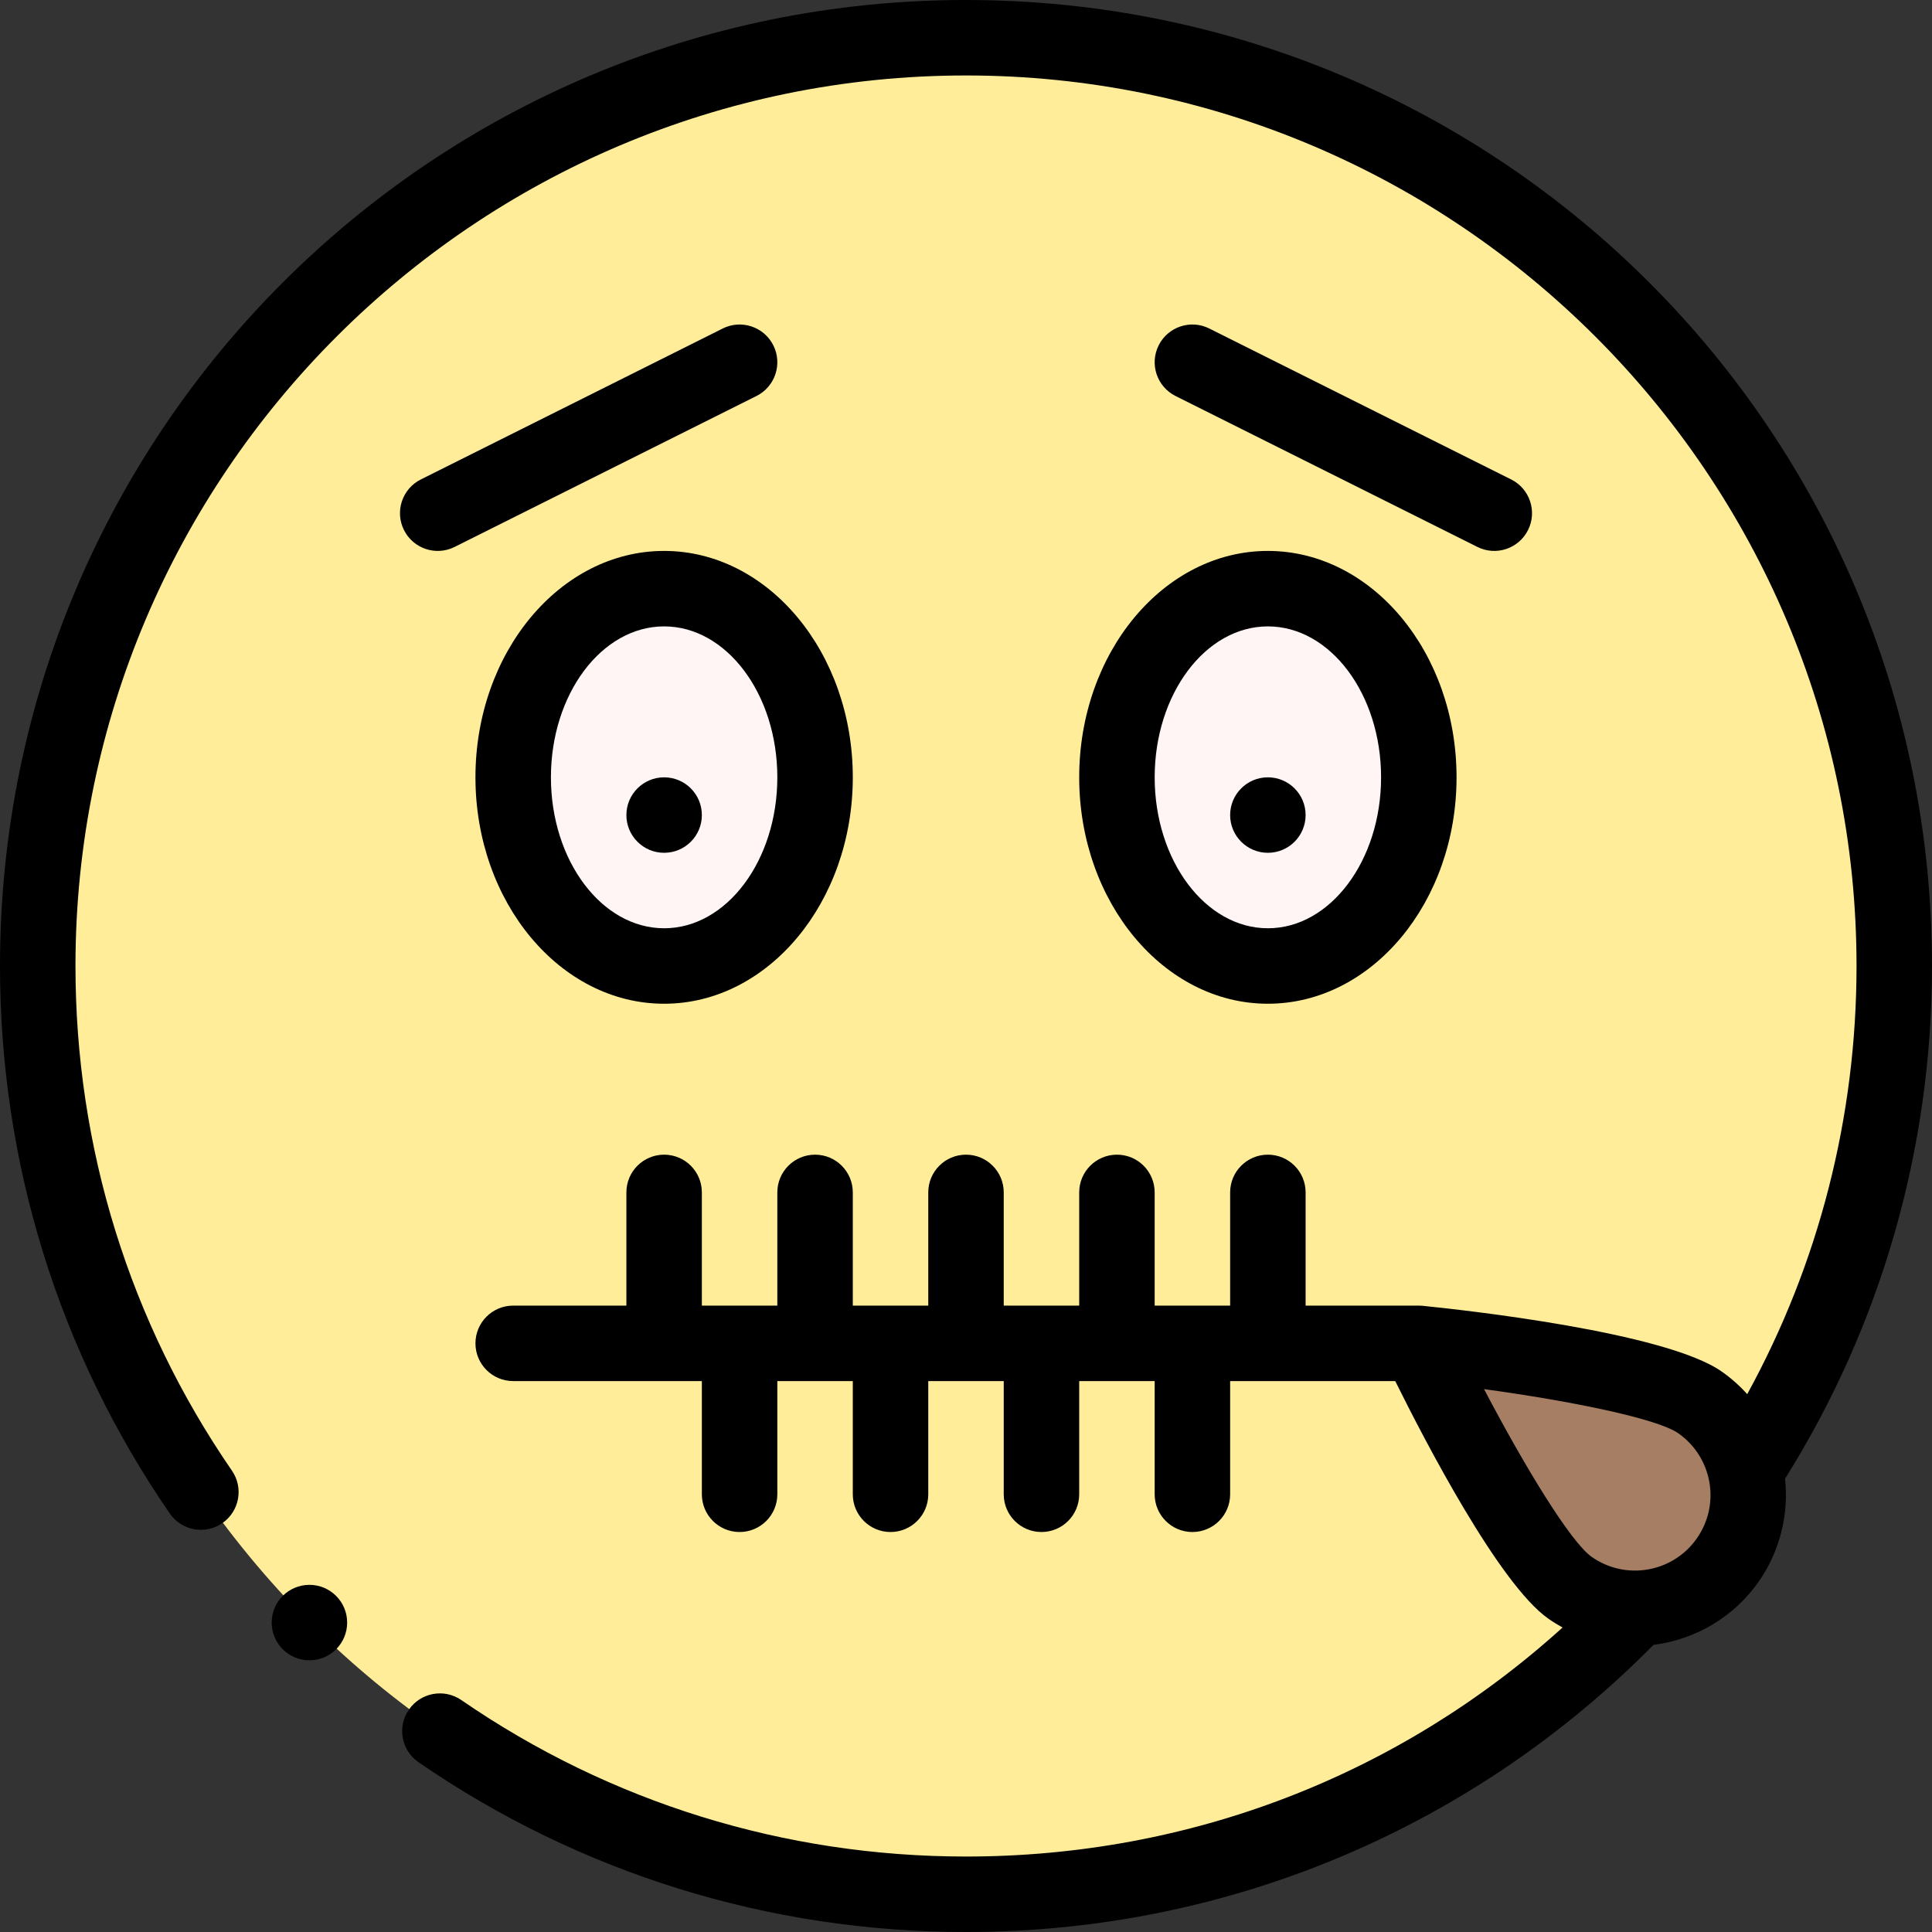 <svg id="Capa_1" enable-background="new 0 0 512 512" height="512" viewBox="0 0 512 512" width="512" xmlns="http://www.w3.org/2000/svg"><rect x="0" y="0" width="512" height="512" fill="#333333" stroke="none"/><g><g><path d="m256 10c-135.98 0-246 110.04-246 246 0 135.98 110.04 246 246 246 137.282 0 246-111.52 246-246 0-135.98-110.04-246-246-246z" fill="#ffed99"/><path d="m457.85 413.45c-9.504 13.554-28.234 16.855-41.79 7.32-13.56-9.52-40.06-64.77-40.06-64.77s60.97 6.14 74.53 15.66c13.59 9.543 16.817 28.261 7.32 41.79z" fill="#a57e63"/><g fill="#fff5f5"><path d="m336 156c22.09 0 40 22.39 40 50s-17.91 50-40 50-40-22.39-40-50 17.91-50 40-50z"/><path d="m176 156c22.09 0 40 22.39 40 50s-17.91 50-40 50-40-22.39-40-50 17.91-50 40-50z"/></g></g><g><circle cx="336" cy="216" r="10"/><circle cx="176" cy="216" r="10"/><path d="m126 206c0 33.084 22.43 60 50 60s50-26.916 50-60-22.43-60-50-60-50 26.916-50 60zm80 0c0 22.056-13.458 40-30 40s-30-17.944-30-40 13.458-40 30-40 30 17.944 30 40z"/><path d="m286 206c0 33.084 22.43 60 50 60s50-26.916 50-60-22.43-60-50-60-50 26.916-50 60zm50-40c16.542 0 30 17.944 30 40s-13.458 40-30 40-30-17.944-30-40 13.458-40 30-40z"/><path d="m191.528 87.056-80 40c-4.94 2.47-6.942 8.477-4.472 13.417 2.467 4.933 8.469 6.946 13.417 4.472l80-40c4.94-2.47 6.942-8.477 4.472-13.417-2.471-4.94-8.476-6.943-13.417-4.472z"/><path d="m391.528 144.944c4.951 2.476 10.952.457 13.417-4.472 2.47-4.94.468-10.947-4.472-13.417l-80-40c-4.939-2.47-10.946-.468-13.417 4.472-2.47 4.94-.468 10.947 4.472 13.417z"/><circle cx="82" cy="430" r="10"/><path d="m256 0c-141.582 0-256 114.384-256 256 0 52.164 15.56 102.336 44.997 145.091 3.132 4.549 9.359 5.698 13.908 2.565 4.549-3.132 5.698-9.358 2.566-13.907-27.131-39.404-41.471-85.654-41.471-133.749 0-130.131 105.869-236 236-236s236 105.869 236 236c0 39.948-9.971 78.832-28.968 113.462-2.003-2.223-4.262-4.235-6.756-5.986-14.928-10.481-68.545-16.344-79.239-17.422-.01-.001-.033-.003-.035-.004-.006-.001-.012 0-.018-.001-.324-.032-.652-.05-.984-.05h-30v-30c0-5.523-4.477-10-10-10s-10 4.477-10 10v30h-20v-30c0-5.523-4.477-10-10-10s-10 4.477-10 10v30h-20v-30c0-5.523-4.477-10-10-10s-10 4.477-10 10v30h-20v-30c0-5.523-4.477-10-10-10s-10 4.477-10 10v30h-20v-30c0-5.523-4.477-10-10-10s-10 4.477-10 10v30h-30c-5.523 0-10 4.477-10 10s4.477 10 10 10h50v30c0 5.523 4.477 10 10 10s10-4.477 10-10v-30h20v30c0 5.523 4.477 10 10 10s10-4.477 10-10v-30h20v30c0 5.523 4.477 10 10 10s10-4.477 10-10v-30h20v30c0 5.523 4.477 10 10 10s10-4.477 10-10v-30h43.753c7.974 16.103 27.591 53.848 40.554 62.949 1.225.862 2.49 1.647 3.786 2.36-43.376 39.258-98.88 60.692-158.093 60.692-48.094 0-94.344-14.34-133.749-41.471-4.549-3.132-10.776-1.983-13.908 2.566s-1.983 10.775 2.566 13.908c42.757 29.437 92.928 44.997 145.091 44.997 70.785 0 135.336-28.633 182.182-76.092 11.153-1.388 21.346-7.433 27.854-16.713 5.591-7.966 8.055-17.719 7.015-27.318 25.49-40.667 38.949-87.559 38.949-135.877 0-141.582-114.383-256-256-256zm193.663 407.708c-6.346 9.05-18.837 11.22-27.856 4.877-5.563-3.906-17.665-23.752-28.52-44.454 23.154 3.169 45.93 7.804 51.497 11.713 8.926 6.267 11.321 18.687 4.879 27.864z"/></g></g></svg>